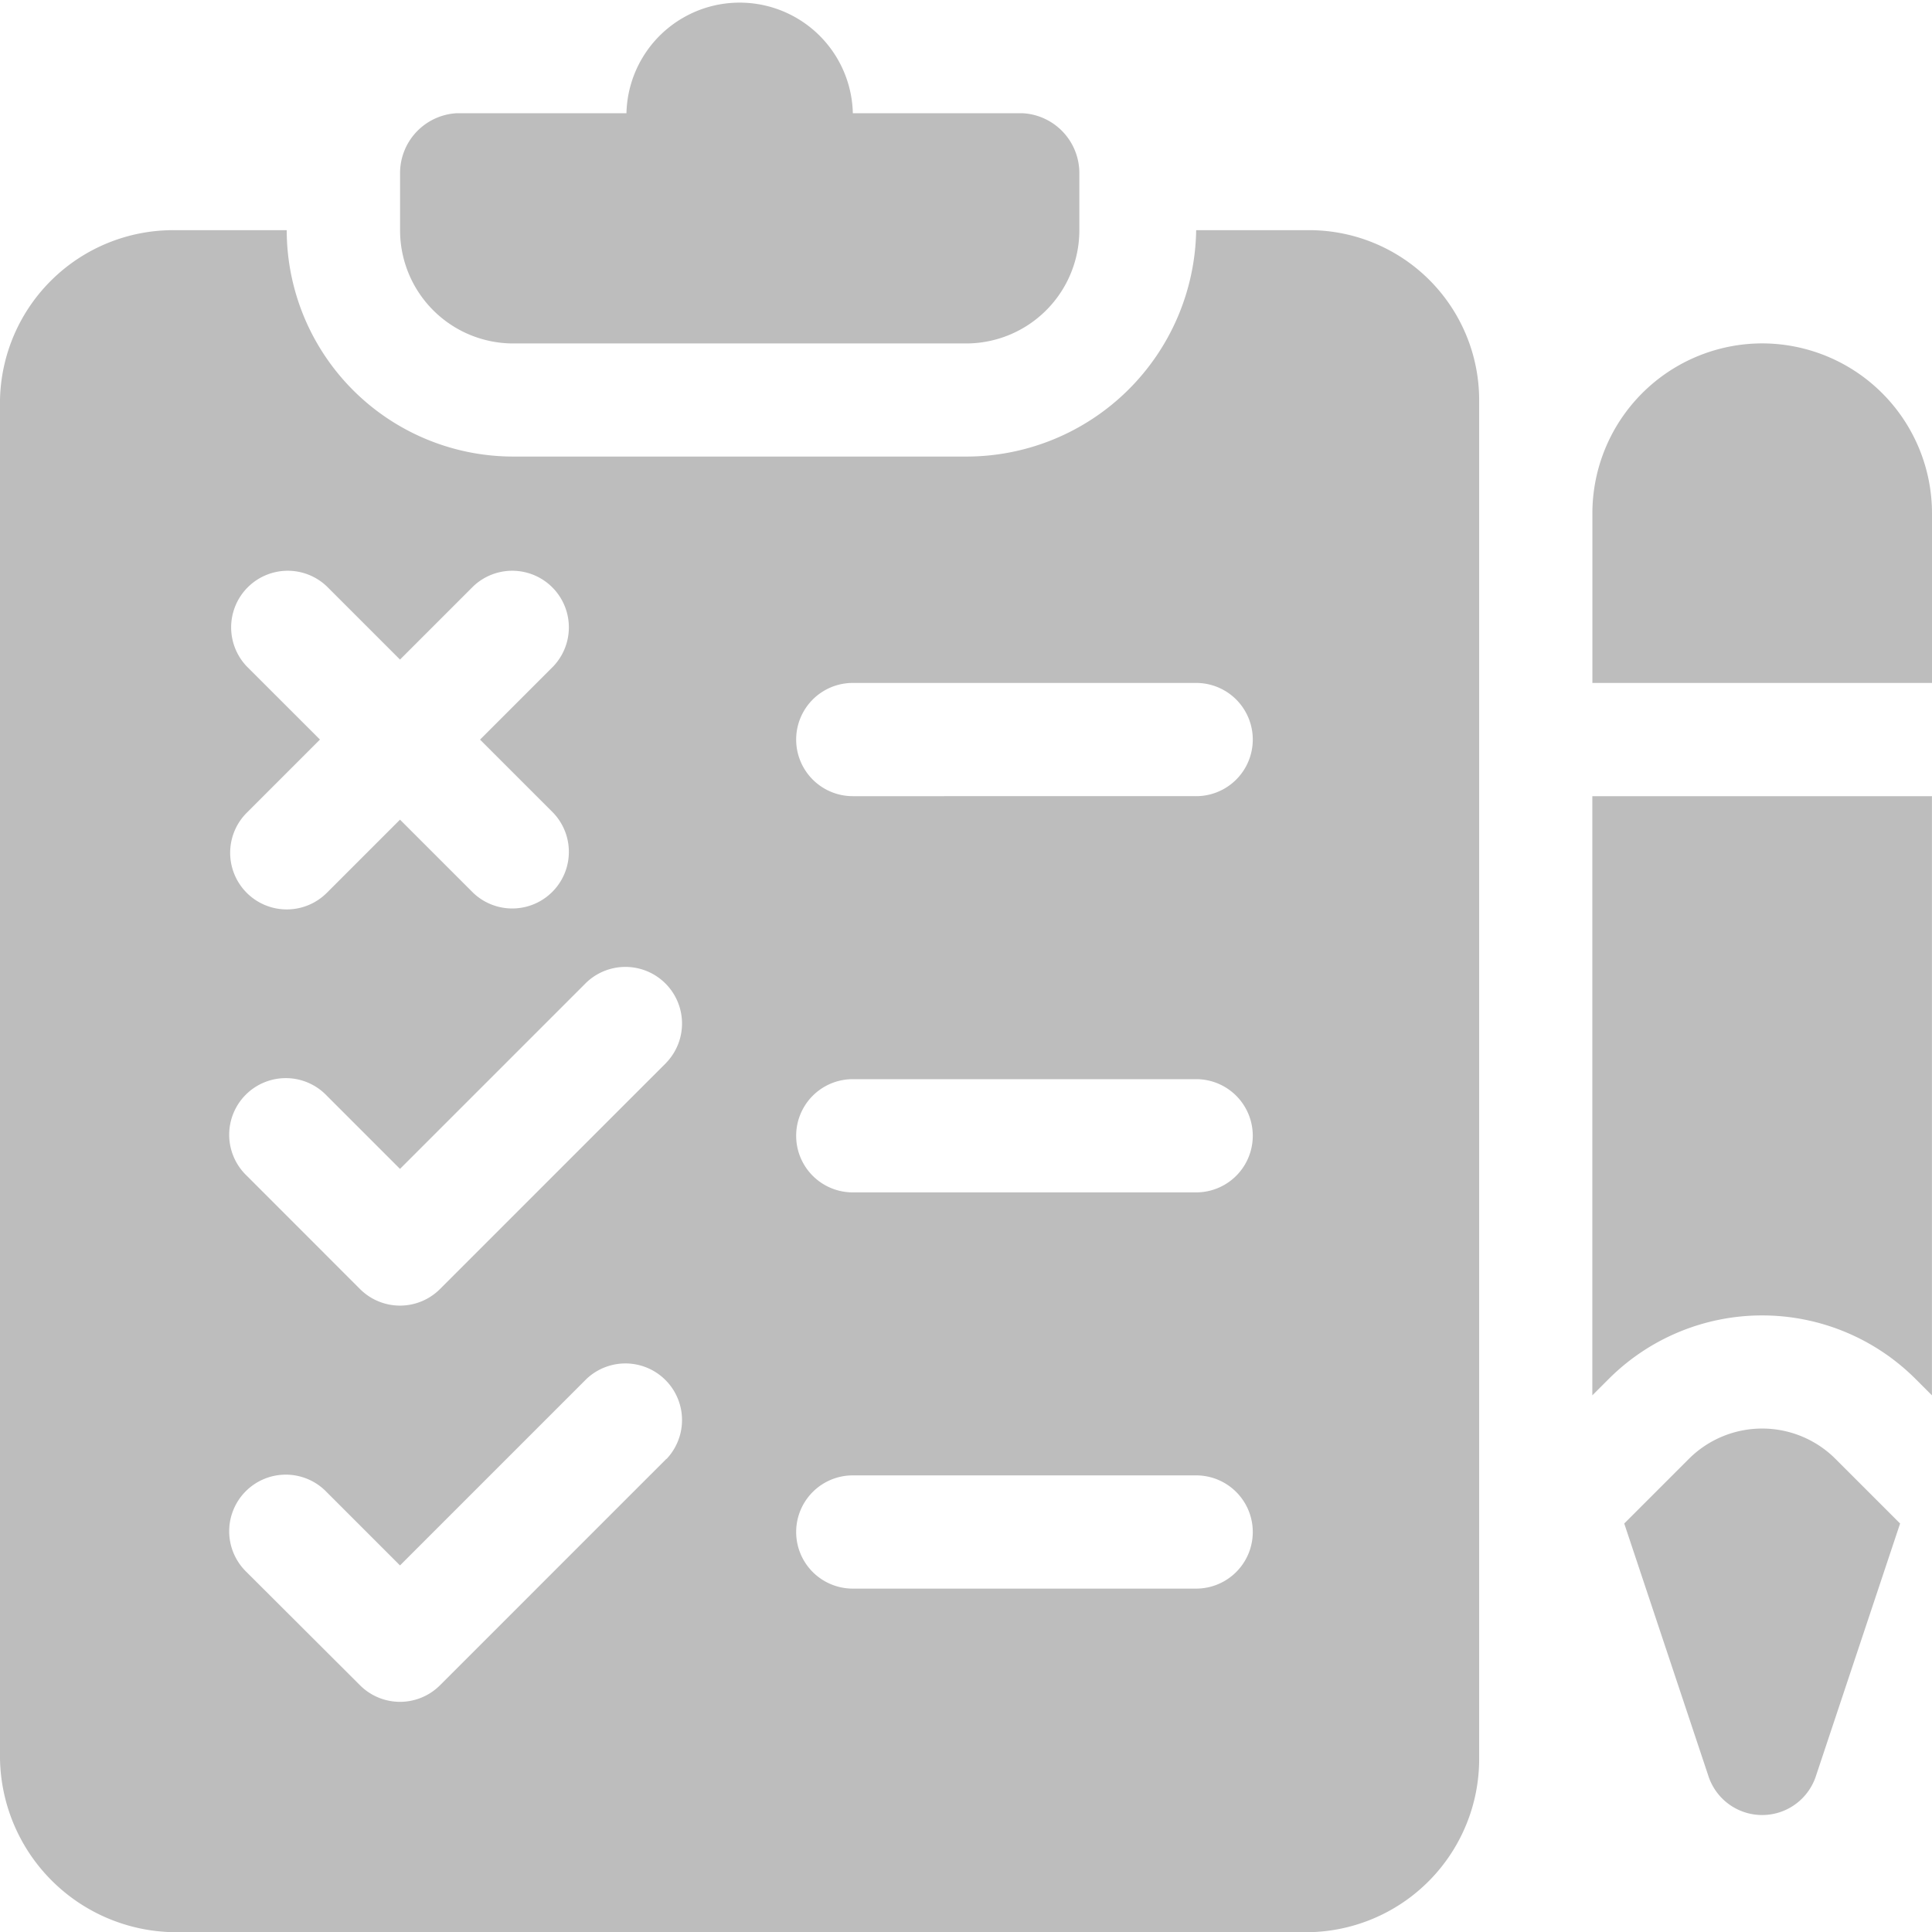 <svg xmlns="http://www.w3.org/2000/svg" width="31.67" height="31.67" viewBox="0 0 31.67 31.67"><g transform="translate(6.557)"><path d="M116.206,1.856h-2.783a1.856,1.856,0,0,0-3.711,0h-2.783a.983.983,0,0,0-.928.99v.928a1.856,1.856,0,0,0,1.856,1.856h7.423a1.856,1.856,0,0,0,1.856-1.856V2.845A.983.983,0,0,0,116.206,1.856Z" transform="translate(-106)" fill="#bdbdbd"/></g><g transform="translate(0 3.773)"><path d="M21.464,61H19.608a3.768,3.768,0,0,1-3.773,3.711H8.412A3.715,3.715,0,0,1,4.7,61H2.845A2.84,2.84,0,0,0,0,63.783V86.051A2.893,2.893,0,0,0,2.845,88.9H21.464a2.84,2.84,0,0,0,2.783-2.845V63.783A2.787,2.787,0,0,0,21.464,61ZM4.045,68.151a.928.928,0,0,1,1.312-1.312l1.2,1.2,1.2-1.2a.928.928,0,0,1,1.312,1.312l-1.2,1.2,1.2,1.2a.928.928,0,0,1-1.312,1.312l-1.2-1.2-1.2,1.2A.928.928,0,0,1,4.045,70.55l1.2-1.2Zm6.879,12.99L7.213,84.852a.927.927,0,0,1-1.312,0L4.045,83a.928.928,0,1,1,1.312-1.312l1.2,1.2,3.055-3.055a.928.928,0,0,1,1.312,1.312Zm0-6.495L7.213,78.357a.927.927,0,0,1-1.312,0L4.045,76.5a.928.928,0,1,1,1.312-1.312l1.2,1.2,3.055-3.055a.928.928,0,0,1,1.312,1.312Zm8.684,8.622H13.979a.928.928,0,0,1,0-1.856h5.629a.928.928,0,0,1,0,1.856Zm0-6.495H13.979a.928.928,0,0,1,0-1.856h5.629a.928.928,0,0,1,0,1.856Zm0-6.495H13.979a.928.928,0,1,1,0-1.856h5.629a.928.928,0,1,1,0,1.856Z" transform="translate(0 -61)" fill="#bdbdbd"/></g><g transform="translate(26.103 5.629)"><path d="M424.783,91A2.787,2.787,0,0,0,422,93.783v2.783h5.567V93.783A2.787,2.787,0,0,0,424.783,91Z" transform="translate(-422 -91)" fill="#bdbdbd"/></g><g transform="translate(26.103 13.051)"><path d="M422,369.789Z" transform="translate(-422 -359.967)" fill="#bdbdbd"/><path d="M422,211v9.822l.272-.272a3.557,3.557,0,0,1,5.023,0l.272.272V211Z" transform="translate(-422.001 -211)" fill="#bdbdbd"/></g><g transform="translate(26.625 23.417)"><path d="M433.91,379.081a1.7,1.7,0,0,0-2.4,0l-1.061,1.061,1.381,4.143a.927.927,0,0,0,1.76,0l1.381-4.143Z" transform="translate(-430.449 -378.585)" fill="#bdbdbd"/></g></svg>